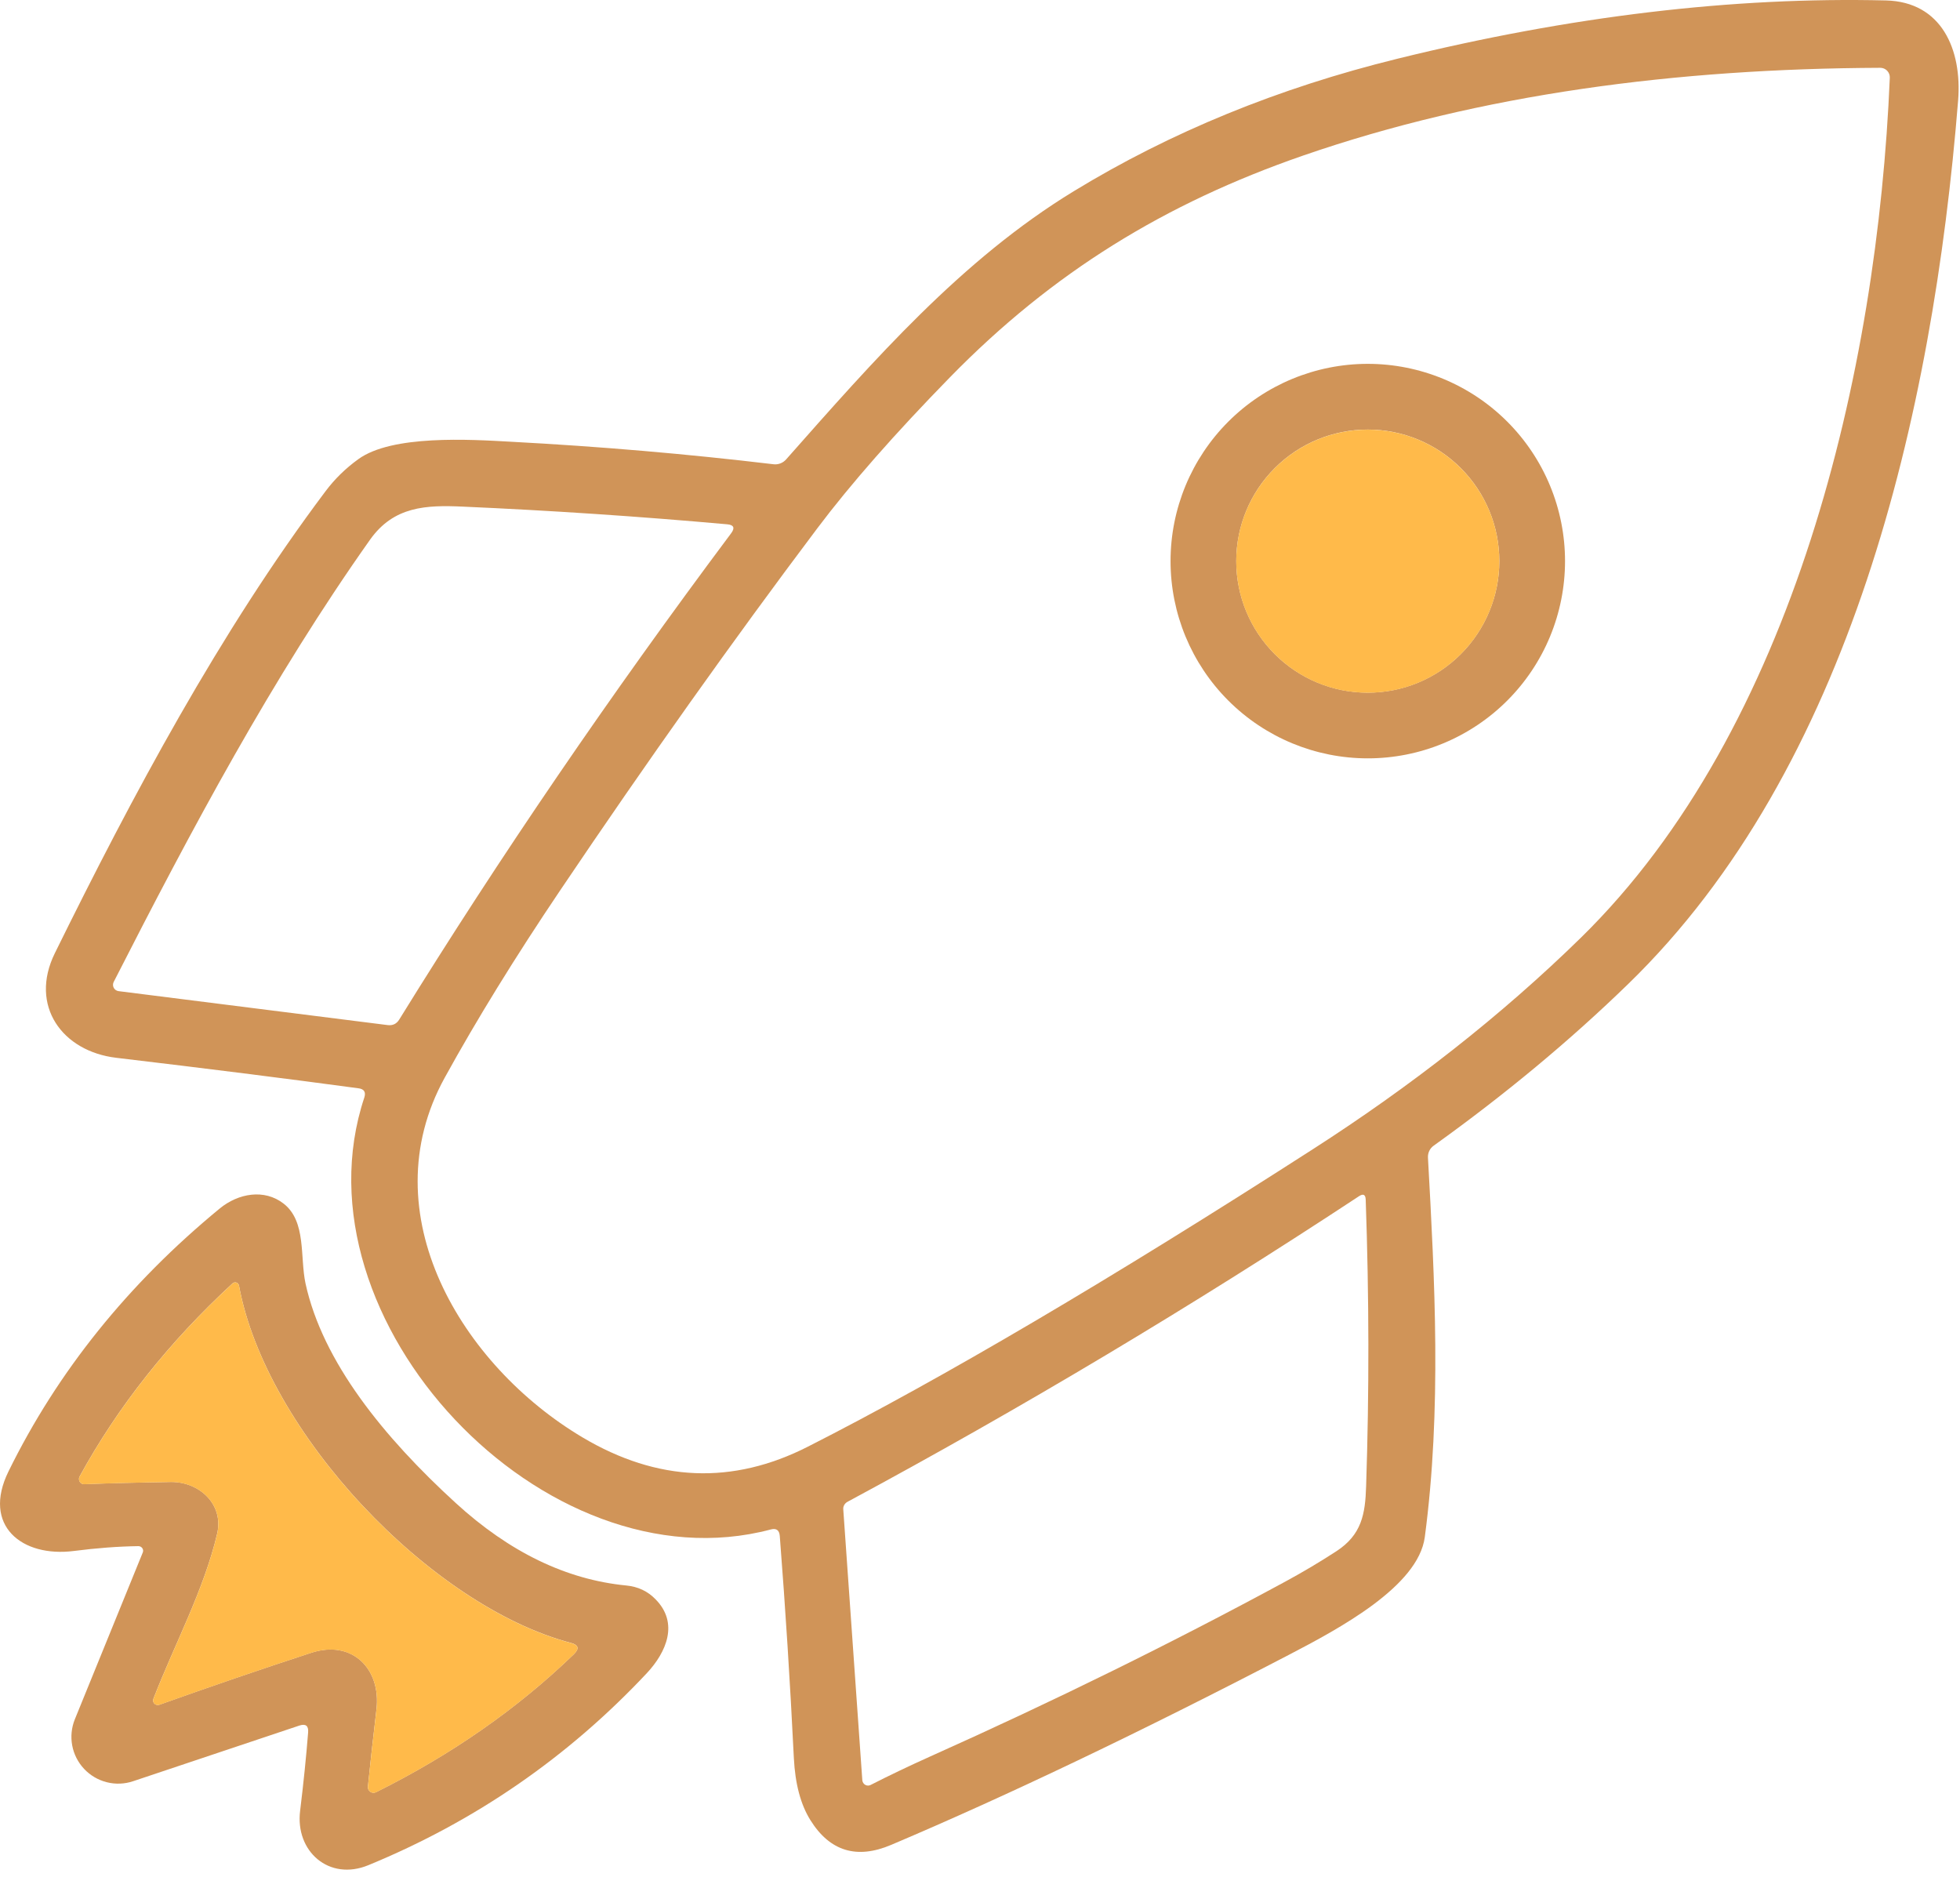 <svg width="142" height="136" viewBox="0 0 142 136" fill="none" xmlns="http://www.w3.org/2000/svg">
<path d="M55.844 110.802C39.434 115.162 21.034 95.632 26.394 79.512C26.521 79.118 26.381 78.895 25.974 78.842C20.734 78.135 14.884 77.398 8.424 76.632C4.524 76.172 2.094 72.872 3.974 69.052C9.574 57.682 15.924 45.782 23.574 35.602C24.241 34.709 25.038 33.928 25.964 33.262C28.404 31.492 34.034 31.832 37.024 32.002C43.431 32.342 49.768 32.885 56.034 33.632C56.203 33.654 56.375 33.633 56.536 33.572C56.696 33.511 56.84 33.411 56.954 33.282C63.324 26.082 69.664 18.812 77.794 13.852C84.808 9.572 92.628 6.372 101.254 4.252C113.748 1.172 125.541 -0.235 136.634 0.032C140.674 0.132 142.154 3.592 141.864 7.272C140.024 30.202 134.024 55.692 117.964 71.282C113.738 75.388 109.038 79.295 103.864 83.002C103.73 83.097 103.622 83.225 103.55 83.376C103.478 83.526 103.446 83.693 103.454 83.862C103.944 92.712 104.454 102.112 103.224 111.362C102.744 114.922 97.054 117.972 93.364 119.892C82.624 125.479 73.024 130.065 64.564 133.652C62.071 134.712 60.121 134.115 58.714 131.862C58.008 130.735 57.608 129.235 57.514 127.362C57.248 121.942 56.908 116.579 56.494 111.272C56.461 110.852 56.244 110.695 55.844 110.802ZM136.224 4.912C121.474 4.972 107.314 6.802 94.374 11.282C84.424 14.732 76.274 19.712 68.834 27.322C64.834 31.415 61.628 35.065 59.214 38.272C53.114 46.379 46.904 55.122 40.584 64.502C37.331 69.329 34.541 73.855 32.214 78.082C26.794 87.932 33.454 98.932 42.204 104.132C47.631 107.359 53.074 107.582 58.534 104.802C68.261 99.862 80.451 92.682 95.104 83.262C102.114 78.762 108.724 73.622 114.554 67.912C129.964 52.802 136.024 26.962 136.914 5.632C136.918 5.539 136.904 5.446 136.871 5.359C136.838 5.271 136.788 5.192 136.723 5.124C136.659 5.057 136.581 5.004 136.496 4.967C136.41 4.931 136.318 4.912 136.224 4.912ZM26.814 39.092C19.724 49.112 13.884 60.062 8.234 71.142C8.202 71.207 8.186 71.279 8.187 71.352C8.188 71.425 8.206 71.497 8.24 71.562C8.274 71.626 8.323 71.681 8.383 71.723C8.443 71.765 8.512 71.792 8.584 71.802L28.084 74.262C28.451 74.308 28.731 74.175 28.924 73.862C36.198 62.089 44.211 50.349 52.964 38.642C53.264 38.242 53.168 38.022 52.674 37.982C46.261 37.408 39.878 36.982 33.524 36.702C30.874 36.582 28.534 36.672 26.814 39.092ZM67.384 127.252C76.351 123.239 84.921 119.019 93.094 114.592C94.388 113.892 95.628 113.155 96.814 112.382C98.644 111.192 98.914 109.702 98.974 107.662C99.201 100.869 99.191 93.952 98.944 86.912C98.931 86.538 98.768 86.455 98.454 86.662C86.328 94.648 73.974 102.029 61.394 108.802C61.296 108.856 61.215 108.936 61.162 109.032C61.108 109.127 61.085 109.235 61.094 109.342L62.474 128.972C62.481 129.041 62.503 129.107 62.541 129.165C62.578 129.223 62.628 129.271 62.688 129.304C62.747 129.338 62.813 129.356 62.881 129.357C62.948 129.359 63.015 129.343 63.074 129.312C64.461 128.605 65.898 127.919 67.384 127.252Z" fill="#d09458"/>
<path d="M113.385 40.649C113.385 42.526 113.015 44.384 112.297 46.118C111.579 47.852 110.526 49.427 109.199 50.754C107.872 52.081 106.297 53.133 104.563 53.852C102.829 54.57 100.971 54.939 99.095 54.939C95.305 54.939 91.67 53.434 88.99 50.754C86.31 48.074 84.805 44.439 84.805 40.649C84.805 36.859 86.31 33.225 88.99 30.545C91.67 27.865 95.305 26.359 99.095 26.359C100.971 26.359 102.829 26.729 104.563 27.447C106.297 28.165 107.872 29.218 109.199 30.545C110.526 31.872 111.579 33.447 112.297 35.181C113.015 36.915 113.385 38.773 113.385 40.649ZM108.625 40.649C108.625 38.122 107.621 35.698 105.833 33.911C104.046 32.123 101.622 31.119 99.095 31.119C96.567 31.119 94.143 32.123 92.356 33.911C90.569 35.698 89.565 38.122 89.565 40.649C89.565 41.901 89.811 43.14 90.29 44.296C90.769 45.453 91.471 46.503 92.356 47.388C93.241 48.273 94.291 48.975 95.448 49.454C96.604 49.933 97.843 50.179 99.095 50.179C100.346 50.179 101.585 49.933 102.742 49.454C103.898 48.975 104.948 48.273 105.833 47.388C106.718 46.503 107.42 45.453 107.899 44.296C108.378 43.14 108.625 41.901 108.625 40.649Z" fill="#d09458"/>
<path d="M99.094 50.185C104.358 50.185 108.624 45.918 108.624 40.655C108.624 35.392 104.358 31.125 99.094 31.125C93.831 31.125 89.564 35.392 89.564 40.655C89.564 45.918 93.831 50.185 99.094 50.185Z" fill="#FFBA4A"/>
<path d="M21.683 125.01L9.644 129.04C9.029 129.247 8.367 129.273 7.738 129.114C7.109 128.956 6.538 128.621 6.094 128.148C5.649 127.676 5.35 127.085 5.231 126.448C5.113 125.81 5.179 125.151 5.424 124.55L10.344 112.47C10.365 112.42 10.373 112.365 10.368 112.31C10.362 112.256 10.342 112.203 10.31 112.157C10.279 112.112 10.236 112.074 10.186 112.049C10.136 112.023 10.08 112.01 10.024 112.01C8.564 112.03 7.007 112.147 5.354 112.36C1.594 112.84 -1.316 110.53 0.614 106.6C4.167 99.367 9.277 93.01 15.944 87.53C17.264 86.46 19.143 86.1 20.553 87.2C22.203 88.49 21.724 91.07 22.134 92.98C23.373 98.66 27.803 104.12 33.023 108.89C36.91 112.444 41.023 114.434 45.364 114.86C46.217 114.94 46.927 115.274 47.493 115.86C49.194 117.58 48.283 119.69 46.864 121.21C41.157 127.297 34.434 131.934 26.694 135.12C23.843 136.3 21.373 134.12 21.744 131.18C21.99 129.167 22.183 127.277 22.323 125.51C22.363 125.024 22.15 124.857 21.683 125.01ZM15.733 111.11C14.784 115.16 12.614 119.19 11.114 123.07C11.09 123.129 11.085 123.193 11.098 123.255C11.111 123.317 11.142 123.373 11.187 123.419C11.232 123.464 11.29 123.496 11.353 123.51C11.416 123.524 11.482 123.521 11.543 123.5C15.237 122.18 18.91 120.924 22.564 119.73C25.534 118.77 27.623 120.92 27.273 123.84C27.04 125.814 26.834 127.677 26.654 129.43C26.647 129.502 26.659 129.574 26.689 129.639C26.72 129.705 26.766 129.761 26.825 129.803C26.884 129.844 26.953 129.87 27.024 129.876C27.096 129.883 27.168 129.87 27.233 129.84C32.714 127.114 37.493 123.78 41.574 119.84C41.987 119.44 41.917 119.167 41.364 119.02C31.174 116.34 19.264 103.75 17.314 93.13C17.305 93.082 17.283 93.036 17.251 92.999C17.218 92.961 17.177 92.933 17.13 92.916C17.083 92.9 17.033 92.897 16.985 92.906C16.936 92.915 16.891 92.938 16.854 92.97C12.233 97.23 8.537 101.897 5.764 106.97C5.734 107.029 5.72 107.095 5.722 107.161C5.725 107.227 5.744 107.291 5.779 107.347C5.813 107.402 5.861 107.448 5.918 107.478C5.975 107.508 6.039 107.523 6.104 107.52C8.044 107.447 10.133 107.394 12.373 107.36C14.454 107.34 16.224 108.99 15.733 111.11Z" fill="#d09458"/>
<path d="M11.114 123.076C12.614 119.196 14.784 115.166 15.734 111.116C16.224 108.996 14.454 107.346 12.374 107.366C10.134 107.399 8.044 107.452 6.104 107.526C6.04 107.528 5.976 107.514 5.919 107.483C5.862 107.453 5.814 107.408 5.779 107.352C5.745 107.297 5.726 107.233 5.723 107.167C5.72 107.101 5.735 107.035 5.764 106.976C8.538 101.902 12.234 97.236 16.854 92.976C16.892 92.943 16.937 92.921 16.985 92.911C17.034 92.902 17.084 92.906 17.131 92.922C17.178 92.938 17.219 92.966 17.252 93.004C17.284 93.042 17.305 93.087 17.314 93.136C19.264 103.756 31.174 116.346 41.364 119.026C41.918 119.172 41.988 119.446 41.574 119.846C37.494 123.786 32.714 127.119 27.234 129.846C27.169 129.876 27.097 129.888 27.025 129.882C26.953 129.875 26.885 129.85 26.826 129.808C26.767 129.767 26.72 129.71 26.69 129.645C26.66 129.58 26.648 129.507 26.654 129.436C26.834 127.682 27.041 125.819 27.274 123.846C27.624 120.926 25.534 118.776 22.564 119.736C18.911 120.929 15.238 122.186 11.544 123.506C11.483 123.527 11.417 123.53 11.354 123.516C11.29 123.501 11.233 123.469 11.188 123.424C11.143 123.379 11.111 123.322 11.098 123.26C11.085 123.199 11.091 123.135 11.114 123.076Z" fill="#FFBA4A"/>
</svg>
